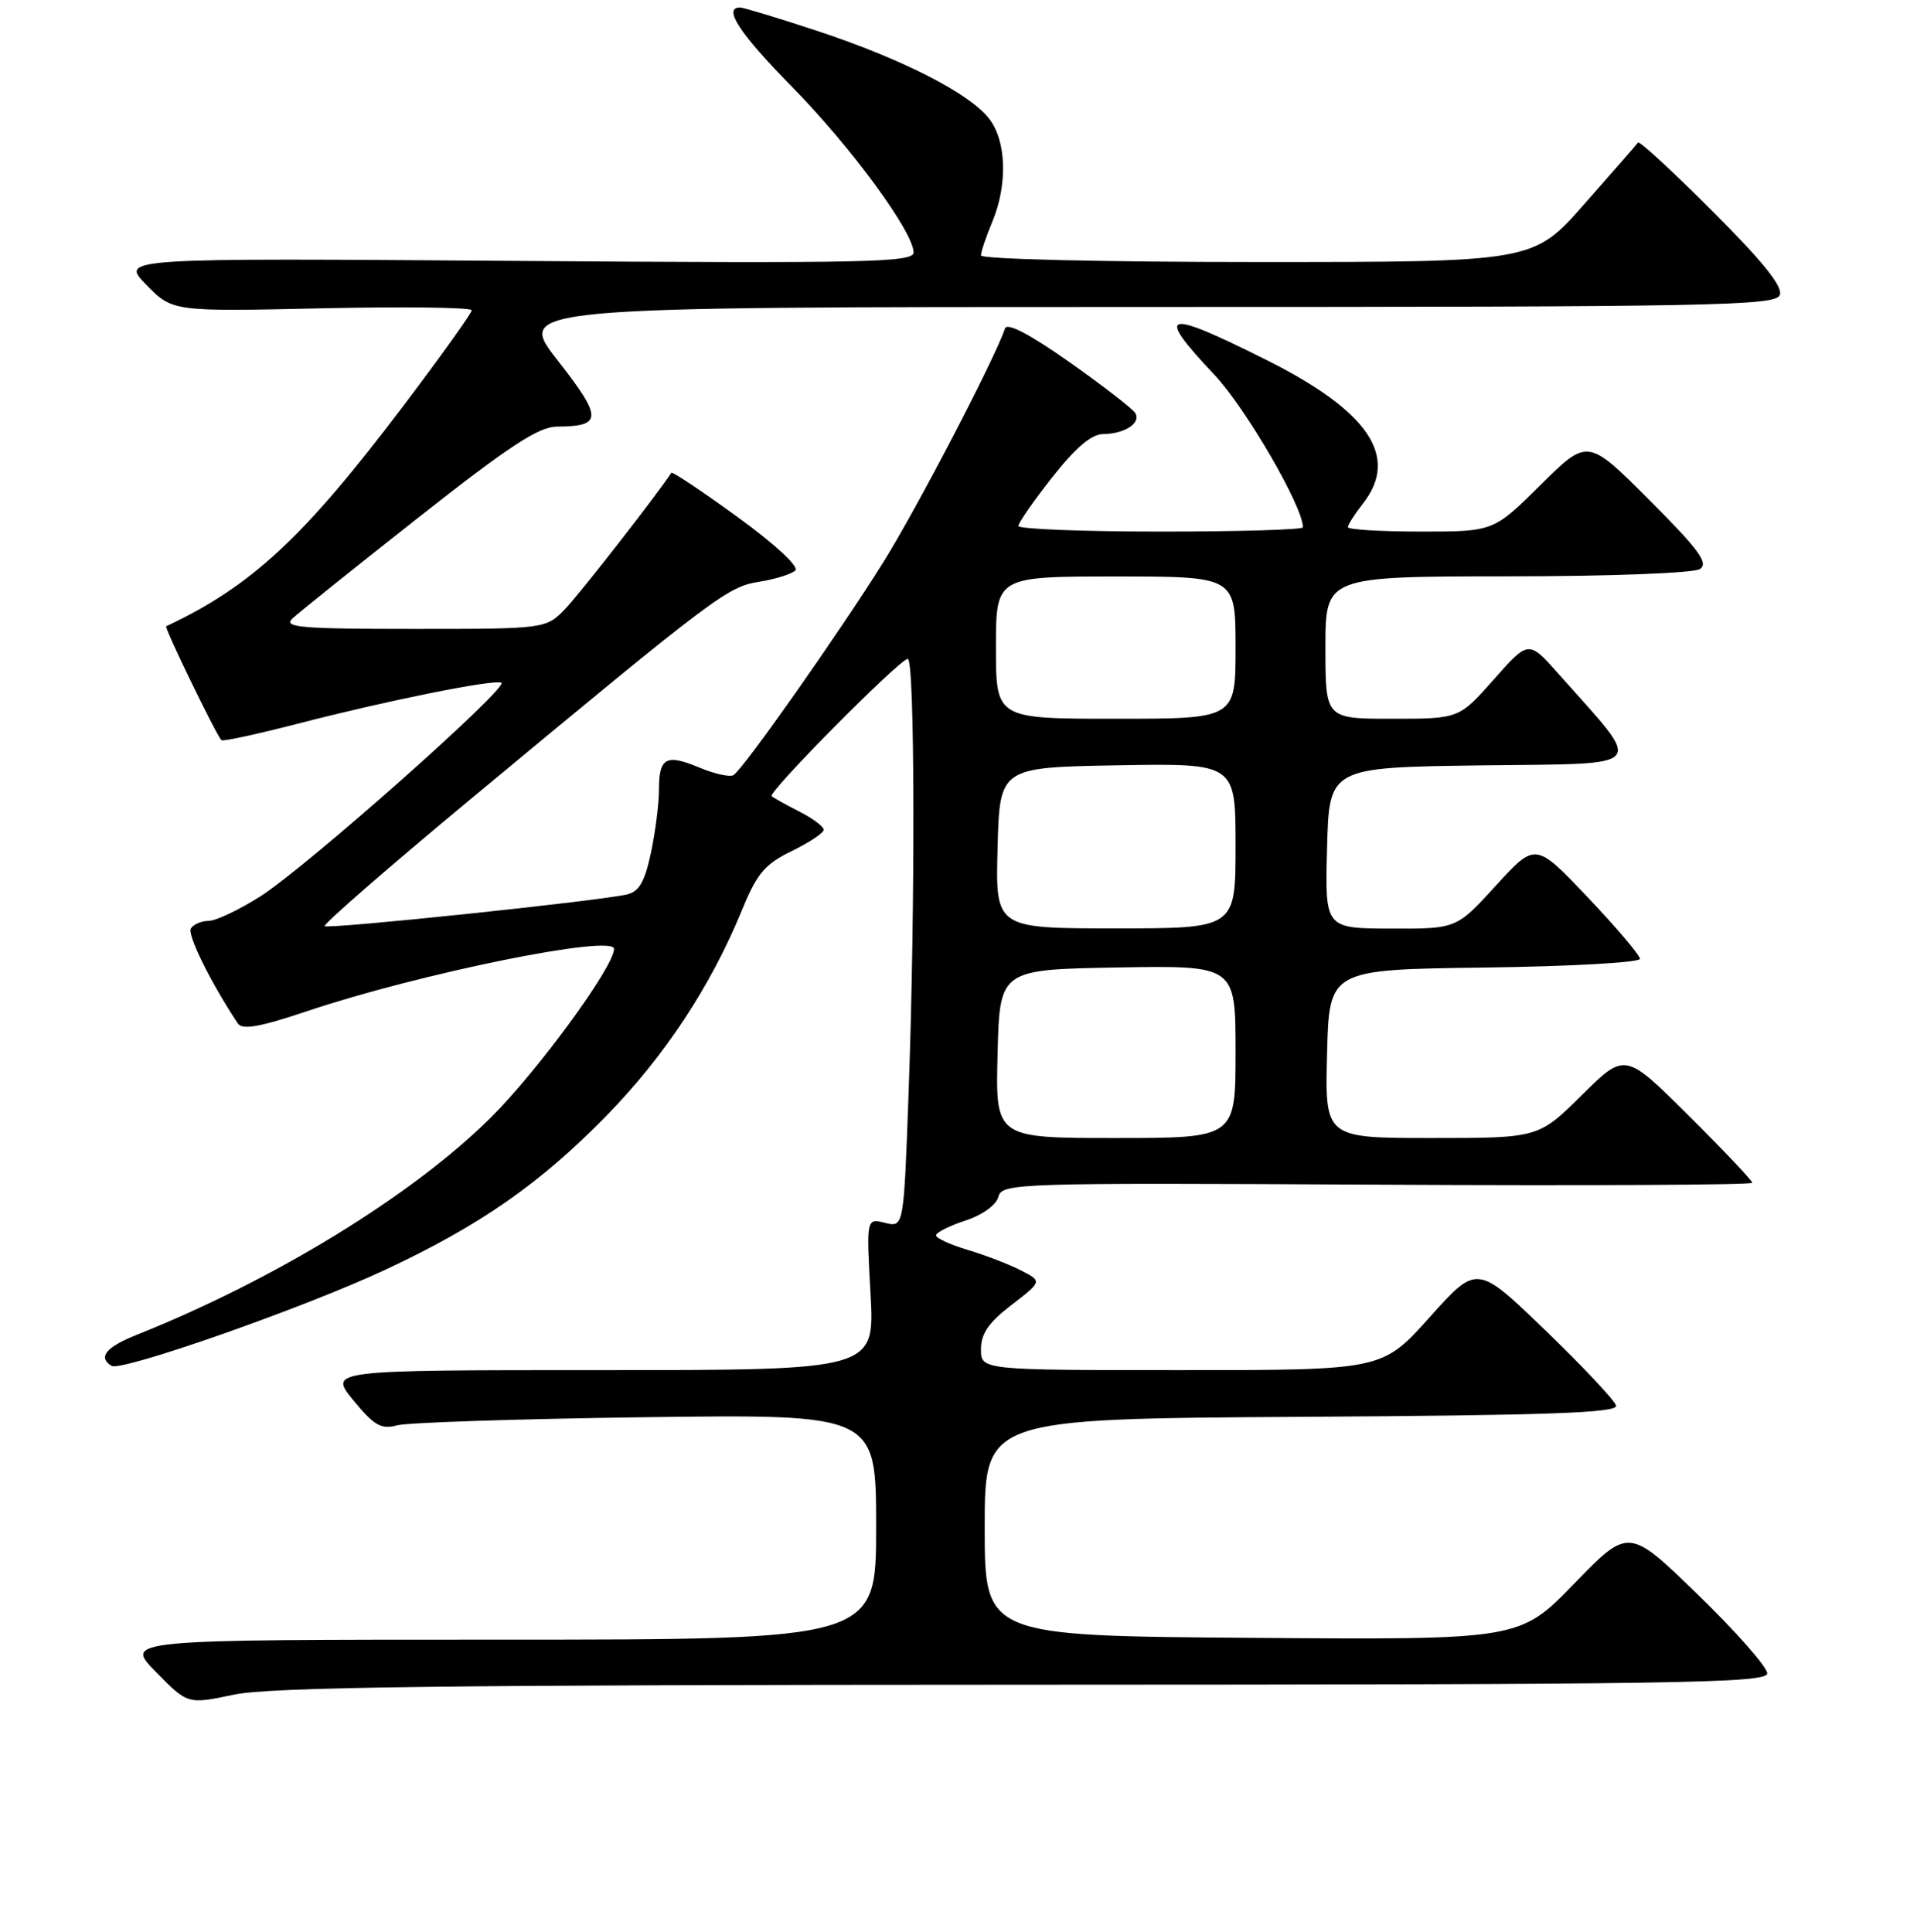 <?xml version="1.0" encoding="UTF-8" standalone="no"?>
<!DOCTYPE svg PUBLIC "-//W3C//DTD SVG 1.1//EN" "http://www.w3.org/Graphics/SVG/1.1/DTD/svg11.dtd" >
<svg xmlns="http://www.w3.org/2000/svg" xmlns:xlink="http://www.w3.org/1999/xlink" version="1.1" viewBox="0 0 256 258">
 <g >
 <path fill="currentColor"
d=" M 136.75 225.02 C 224.43 225.00 236.00 224.82 236.00 223.50 C 236.00 222.67 231.84 217.94 226.75 213.00 C 217.50 204.01 217.50 204.01 210.22 211.52 C 202.94 219.03 202.94 219.03 167.22 218.76 C 131.50 218.50 131.50 218.50 131.50 204.00 C 131.50 189.50 131.50 189.50 173.82 189.24 C 206.88 189.04 216.07 188.71 215.82 187.74 C 215.64 187.06 211.39 182.53 206.37 177.69 C 197.24 168.87 197.24 168.87 190.92 175.94 C 184.59 183.00 184.59 183.00 157.80 183.00 C 131.00 183.00 131.00 183.00 131.00 180.21 C 131.00 178.13 132.03 176.63 135.09 174.29 C 139.18 171.14 139.18 171.14 136.34 169.68 C 134.78 168.88 131.59 167.65 129.25 166.95 C 126.91 166.25 125.00 165.38 125.00 165.00 C 125.00 164.63 126.76 163.74 128.92 163.03 C 131.21 162.27 133.04 160.95 133.33 159.85 C 133.81 158.03 135.56 157.97 183.91 158.23 C 211.46 158.38 234.00 158.27 234.00 157.98 C 234.00 157.69 230.18 153.65 225.50 149.00 C 217.01 140.55 217.01 140.55 211.23 146.28 C 205.44 152.00 205.44 152.00 191.19 152.00 C 176.93 152.00 176.93 152.00 177.22 140.75 C 177.50 129.50 177.50 129.50 198.25 129.23 C 209.66 129.08 219.00 128.56 219.00 128.07 C 219.00 127.59 215.86 123.88 212.02 119.84 C 205.05 112.50 205.05 112.50 199.77 118.28 C 194.50 124.06 194.50 124.06 185.72 124.03 C 176.93 124.00 176.93 124.00 177.22 113.25 C 177.50 102.50 177.50 102.50 197.82 102.23 C 220.54 101.93 219.64 102.99 208.12 90.00 C 204.13 85.50 204.13 85.50 199.49 90.75 C 194.84 96.00 194.84 96.00 185.92 96.00 C 177.00 96.00 177.00 96.00 177.00 86.50 C 177.00 77.00 177.00 77.00 201.25 76.98 C 215.01 76.98 226.15 76.55 227.00 76.01 C 228.21 75.23 226.93 73.47 220.26 66.79 C 212.02 58.54 212.02 58.54 205.73 64.77 C 199.45 71.00 199.45 71.00 189.72 71.00 C 184.38 71.00 180.00 70.73 180.00 70.41 C 180.00 70.08 180.90 68.67 182.00 67.27 C 186.91 61.03 182.81 54.93 169.12 48.08 C 155.40 41.21 154.15 41.56 162.16 50.04 C 166.34 54.47 174.00 67.66 174.00 70.43 C 174.00 70.75 165.45 71.00 155.00 71.00 C 144.55 71.00 136.00 70.66 136.00 70.25 C 136.00 69.84 138.03 66.91 140.52 63.75 C 143.59 59.84 145.74 58.00 147.26 57.98 C 150.19 57.96 152.43 56.50 151.60 55.16 C 151.24 54.58 147.27 51.51 142.79 48.35 C 137.48 44.61 134.48 43.05 134.21 43.87 C 132.88 47.87 122.44 67.91 117.96 75.09 C 112.04 84.56 99.27 102.72 97.95 103.53 C 97.48 103.82 95.45 103.38 93.44 102.54 C 88.94 100.66 88.00 101.17 88.00 105.51 C 88.00 107.38 87.51 111.17 86.92 113.95 C 86.08 117.85 85.34 119.11 83.67 119.48 C 79.63 120.38 43.79 124.13 43.36 123.70 C 43.13 123.46 51.84 115.88 62.72 106.84 C 95.69 79.47 97.13 78.38 101.41 77.70 C 103.57 77.35 105.73 76.67 106.21 76.19 C 106.72 75.68 103.48 72.67 98.49 69.05 C 93.75 65.61 89.77 62.95 89.65 63.15 C 87.90 65.87 77.53 79.18 75.55 81.25 C 72.92 84.00 72.92 84.00 55.25 84.00 C 40.19 84.00 37.79 83.80 39.04 82.62 C 39.84 81.86 47.42 75.79 55.88 69.12 C 68.03 59.55 71.92 57.00 74.38 56.98 C 80.47 56.95 80.48 55.82 74.49 48.16 C 68.89 41.00 68.89 41.00 152.97 41.00 C 229.10 41.00 237.12 40.85 237.68 39.40 C 238.11 38.28 235.41 34.92 228.68 28.20 C 223.40 22.91 218.93 18.79 218.74 19.04 C 218.56 19.30 215.34 22.99 211.58 27.25 C 204.75 35.00 204.75 35.00 167.88 35.00 C 147.38 35.00 131.00 34.61 131.00 34.12 C 131.00 33.64 131.67 31.63 132.50 29.65 C 134.59 24.65 134.41 18.79 132.06 15.81 C 129.41 12.43 120.34 7.82 109.08 4.11 C 103.89 2.40 99.28 1.00 98.83 1.00 C 96.49 1.00 98.77 4.48 105.77 11.60 C 113.66 19.63 122.00 31.00 122.00 33.73 C 122.00 35.05 115.67 35.19 69.02 34.85 C 16.04 34.46 16.04 34.46 19.54 38.04 C 23.04 41.62 23.04 41.62 43.02 41.18 C 54.01 40.94 63.00 41.06 63.00 41.44 C 63.00 41.82 58.85 47.62 53.78 54.32 C 40.52 71.85 33.57 78.30 22.19 83.65 C 21.90 83.78 28.80 98.02 29.56 98.86 C 29.74 99.06 34.30 98.07 39.69 96.68 C 51.62 93.59 65.75 90.74 66.94 91.18 C 68.18 91.64 40.88 115.85 34.73 119.75 C 31.90 121.54 28.81 123.00 27.86 123.00 C 26.90 123.00 25.84 123.46 25.49 124.01 C 24.98 124.84 28.13 131.23 31.76 136.70 C 32.35 137.59 34.70 137.18 41.03 135.05 C 56.04 130.01 82.00 124.74 82.00 126.74 C 82.00 129.12 71.78 143.09 65.48 149.33 C 55.04 159.68 36.69 170.93 18.25 178.29 C 14.14 179.93 13.04 181.29 14.89 182.43 C 16.20 183.24 40.51 174.71 51.38 169.63 C 64.08 163.70 72.12 158.10 81.00 149.01 C 88.76 141.06 94.88 131.78 99.06 121.62 C 101.10 116.64 102.13 115.43 105.74 113.67 C 108.08 112.53 110.00 111.25 110.00 110.83 C 110.00 110.40 108.54 109.31 106.75 108.40 C 104.96 107.49 103.30 106.56 103.05 106.34 C 102.49 105.84 120.17 88.00 121.23 88.00 C 122.17 88.00 122.24 121.13 121.34 145.82 C 120.69 163.96 120.69 163.96 118.19 163.33 C 115.69 162.71 115.69 162.71 116.25 172.85 C 116.81 183.00 116.81 183.00 80.35 183.00 C 43.89 183.00 43.89 183.00 47.19 187.03 C 49.97 190.41 50.90 190.95 53.00 190.38 C 54.38 190.00 69.34 189.51 86.25 189.29 C 117.00 188.89 117.00 188.89 117.00 203.95 C 117.00 219.00 117.00 219.00 66.79 219.00 C 16.58 219.00 16.58 219.00 20.83 223.32 C 25.07 227.65 25.07 227.65 31.28 226.34 C 36.15 225.33 59.13 225.04 136.75 225.02 Z  M 133.22 140.75 C 133.50 129.50 133.50 129.50 149.25 129.22 C 165.00 128.95 165.00 128.95 165.00 140.47 C 165.00 152.00 165.00 152.00 148.97 152.00 C 132.93 152.00 132.93 152.00 133.22 140.75 Z  M 133.22 113.25 C 133.50 102.50 133.50 102.50 149.25 102.22 C 165.00 101.95 165.00 101.95 165.00 112.97 C 165.00 124.00 165.00 124.00 148.97 124.00 C 132.93 124.00 132.93 124.00 133.22 113.25 Z  M 133.00 86.50 C 133.00 77.00 133.00 77.00 149.00 77.00 C 165.00 77.00 165.00 77.00 165.00 86.50 C 165.00 96.00 165.00 96.00 149.00 96.00 C 133.00 96.00 133.00 96.00 133.00 86.50 Z "/>
</g>
</svg>